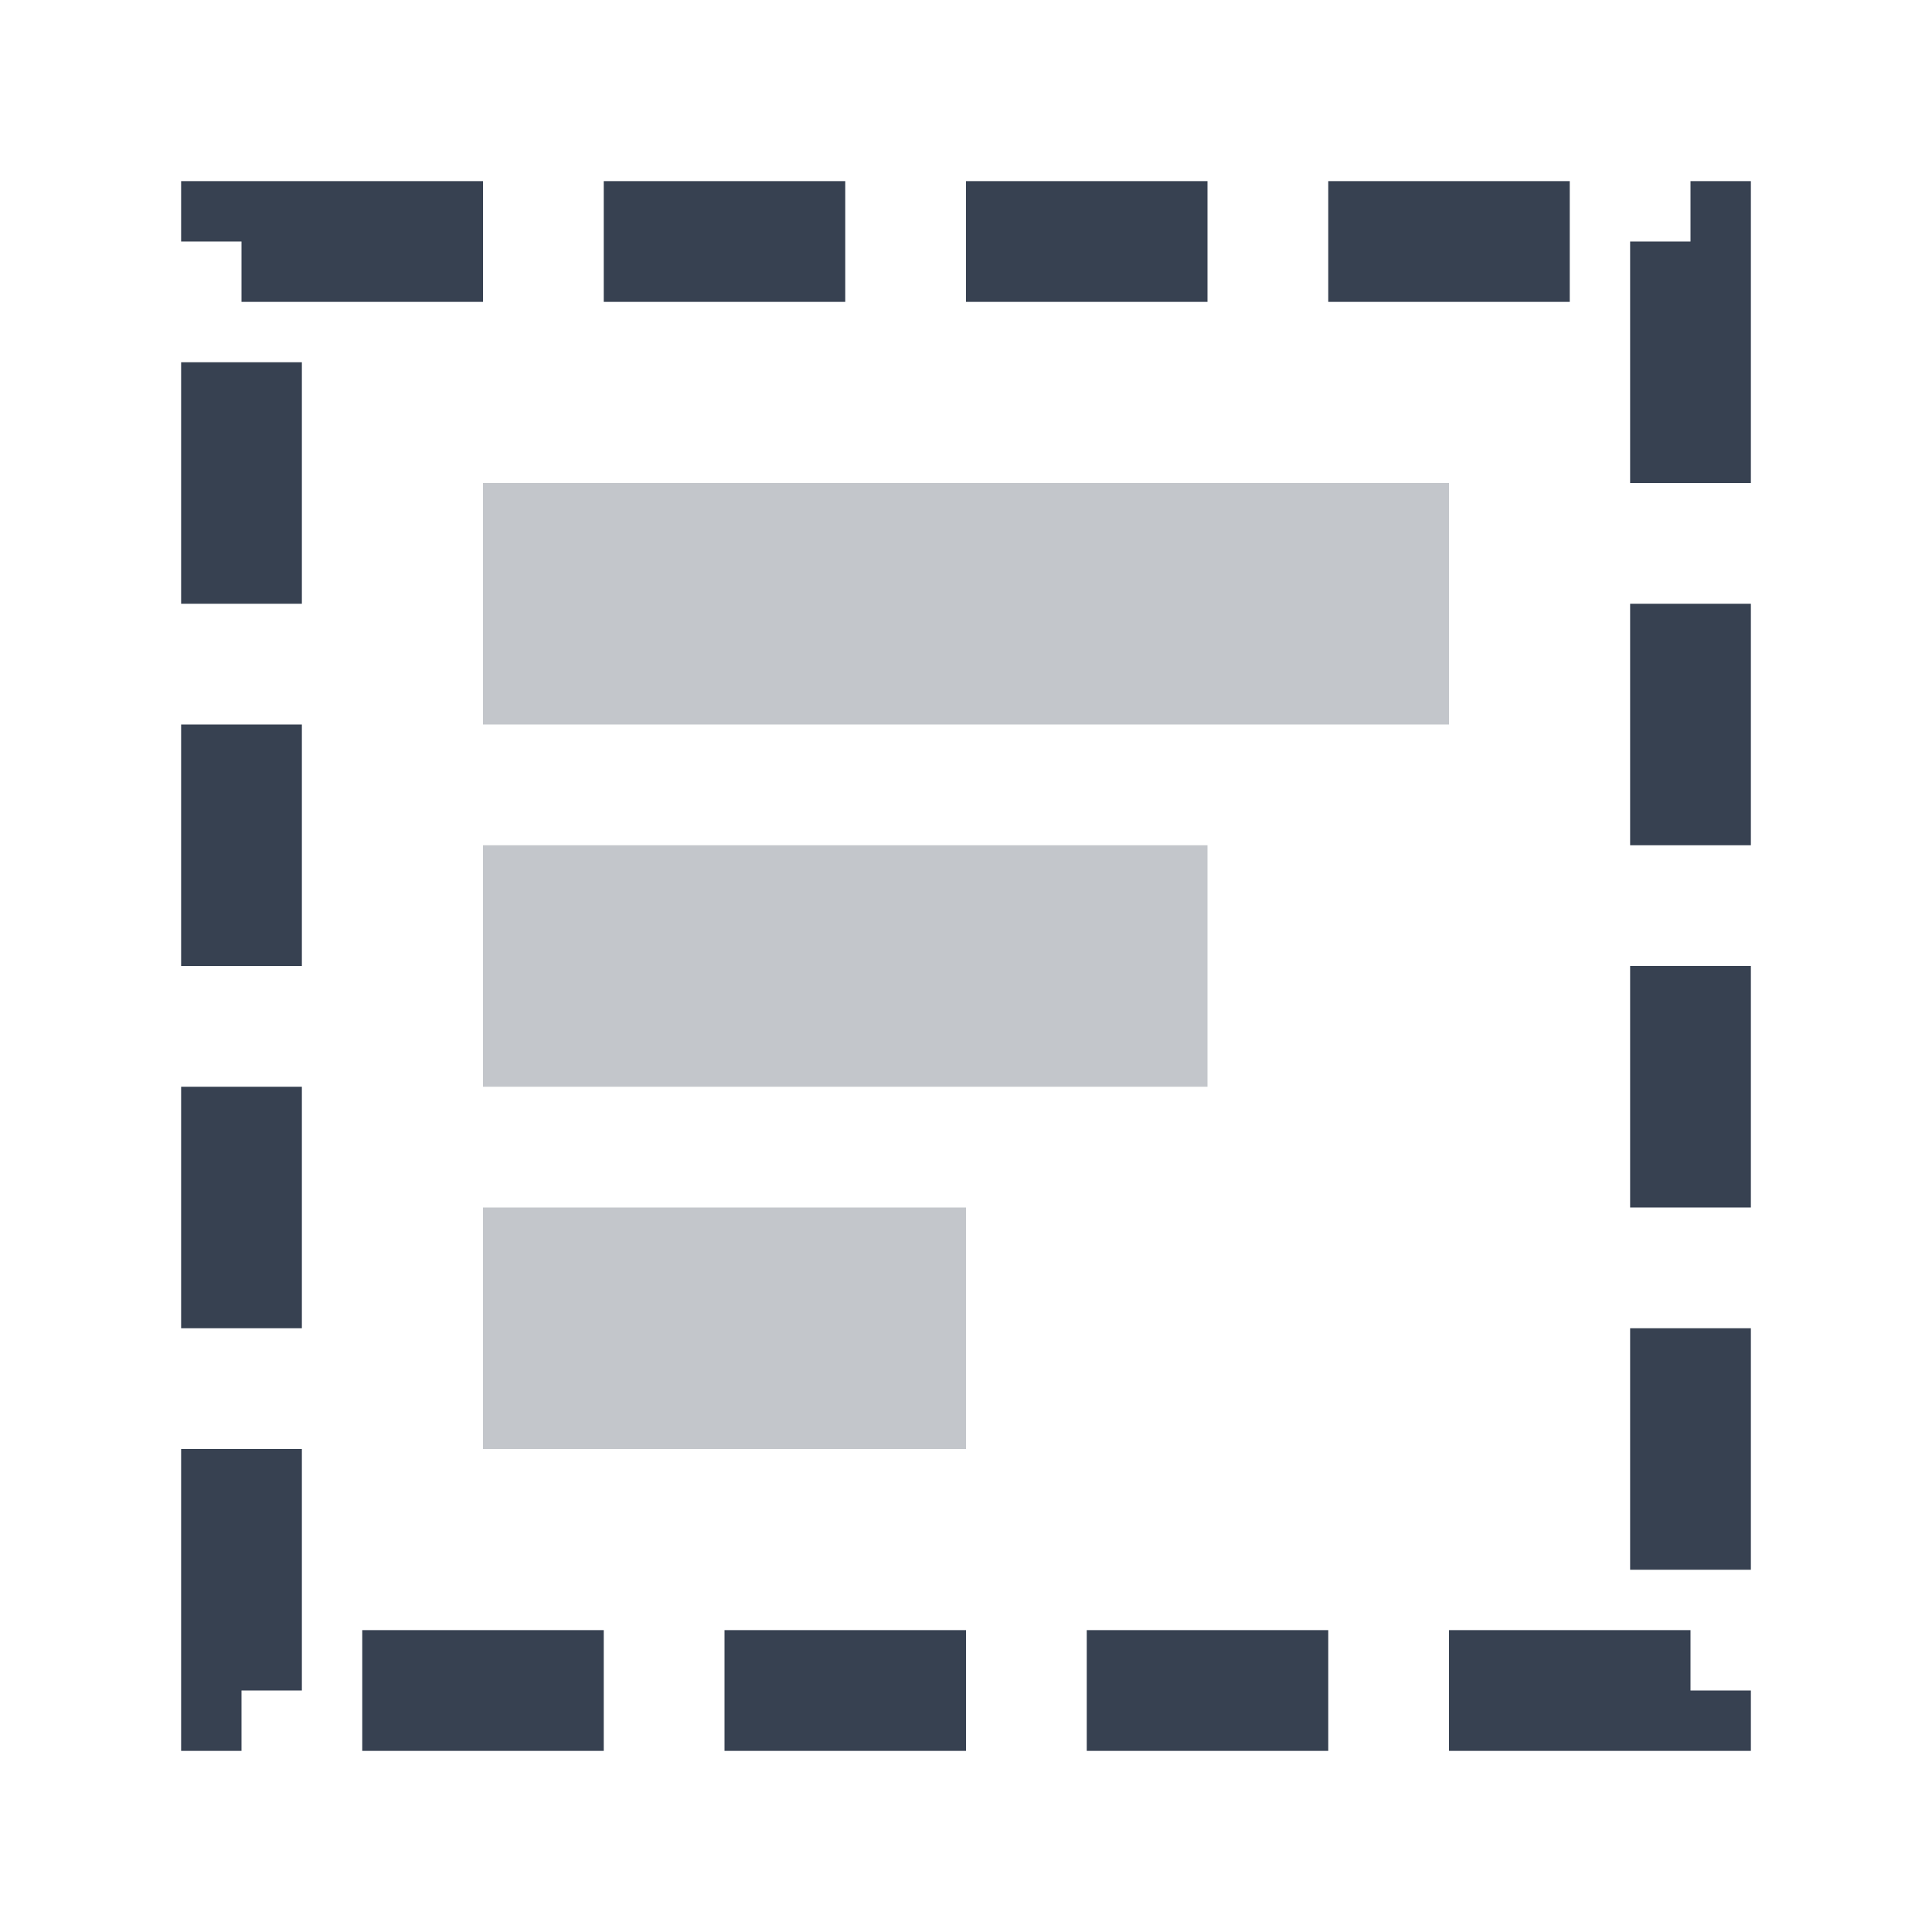 <?xml version="1.0" encoding="UTF-8"?>
<svg width="16" height="16" viewBox="0 0 16 16" fill="none" xmlns="http://www.w3.org/2000/svg">
  <rect x="2" y="2" width="12" height="12" fill="none" stroke="#374151" stroke-width="1" stroke-dasharray="2,1"/>
    <rect x="4" y="4" width="8" height="2" fill="#374151" opacity="0.3"/>
    <rect x="4" y="7" width="6" height="2" fill="#374151" opacity="0.3"/>
    <rect x="4" y="10" width="4" height="2" fill="#374151" opacity="0.3"/>
</svg>